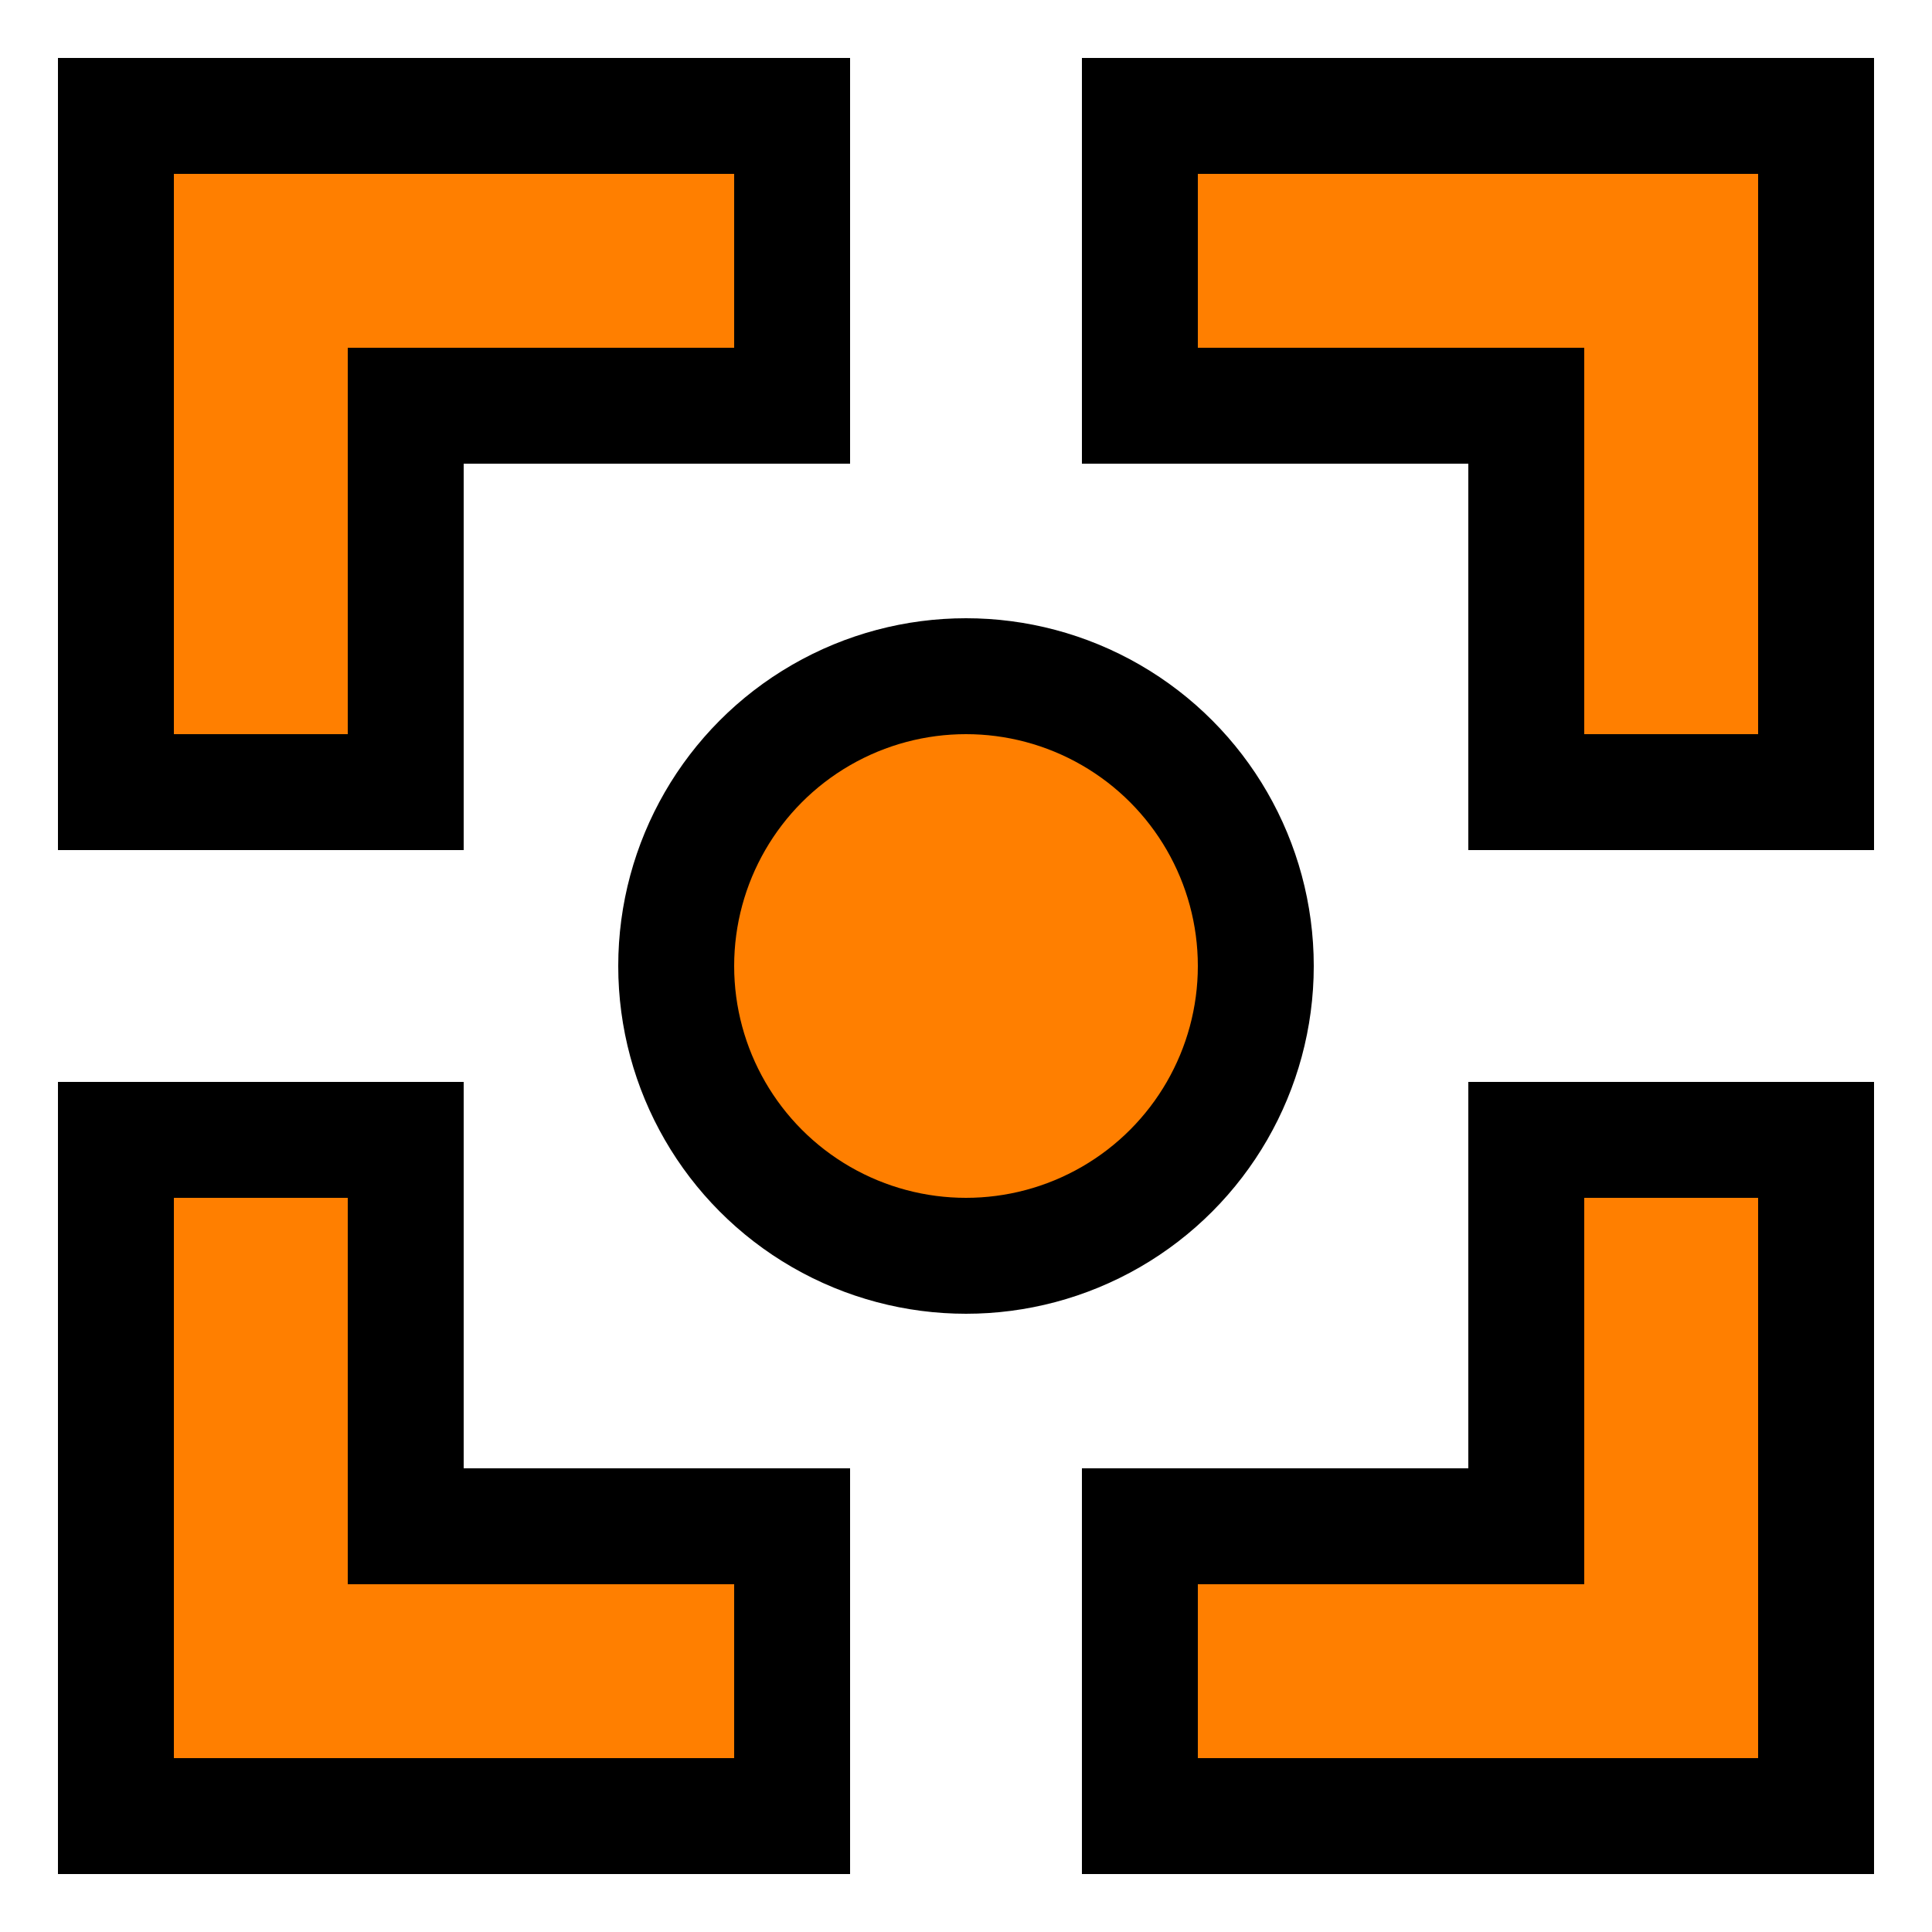 <?xml version="1.0"?>
<svg xmlns="http://www.w3.org/2000/svg" id="svg" style="initial" viewBox="0 0 100 100">
  <defs>
    <filter id="shadow" style="color-interpolation-filters:sRGB;">
      <feFlood id="feFlood1058" result="flood" flood-color="rgb(255,255,255)" flood-opacity="0.898" />
      <feComposite id="feComposite1060" result="composite1" operator="in" in2="SourceGraphic" in="flood" />
      <feGaussianBlur id="feGaussianBlur1062" result="blur" stdDeviation="4" in="composite1" />
      <feOffset id="feOffset1064" result="offset" dy="0" dx="0" />
      <feComposite id="feComposite1066" result="composite2" operator="over" in2="offset" in="SourceGraphic" />
    </filter>
  </defs>
  <g id="main-group" style="filter:url(#shadow)">
    <polygon id="element-0" class="cursor-selectable tag-0" fill-opacity="1" fill="rgb(255, 127, 0)" visibility="visible" stroke="rgb(0, 0, 0)" stroke-width="6" stroke-opacity="1" points="6,94 6,59 21,59 21,79 41,79 41,94"/>
    <polygon id="element-1" class="cursor-selectable tag-1" fill-opacity="1" fill="rgb(255, 127, 0)" visibility="visible" stroke="rgb(0, 0, 0)" stroke-width="6" stroke-opacity="1" points="94,94 59,94 59,79 79,79 79,59 94,59"/>
    <polygon id="element-2" class="cursor-selectable tag-2" fill-opacity="1" fill="rgb(255, 127, 0)" visibility="visible" stroke="rgb(0, 0, 0)" stroke-width="6" stroke-opacity="1" points="94,6 94,41 79,41 79,21 59,21 59,6"/>
    <polygon id="element-3" class="cursor-selectable tag-3" fill-opacity="1" fill="rgb(255, 127, 0)" visibility="visible" stroke="rgb(0, 0, 0)" stroke-width="6" stroke-opacity="1" points="6,6 41,6 41,21 21,21 21,41 6,41"/>
    <circle id="element-4" class="cursor-selectable tag-4" fill-opacity="1" fill="rgb(255, 127, 0)" visibility="visible" stroke="rgb(0, 0, 0)" stroke-width="6" stroke-opacity="1" cx="50" cy="50" r="15"/>
  </g>
</svg>
